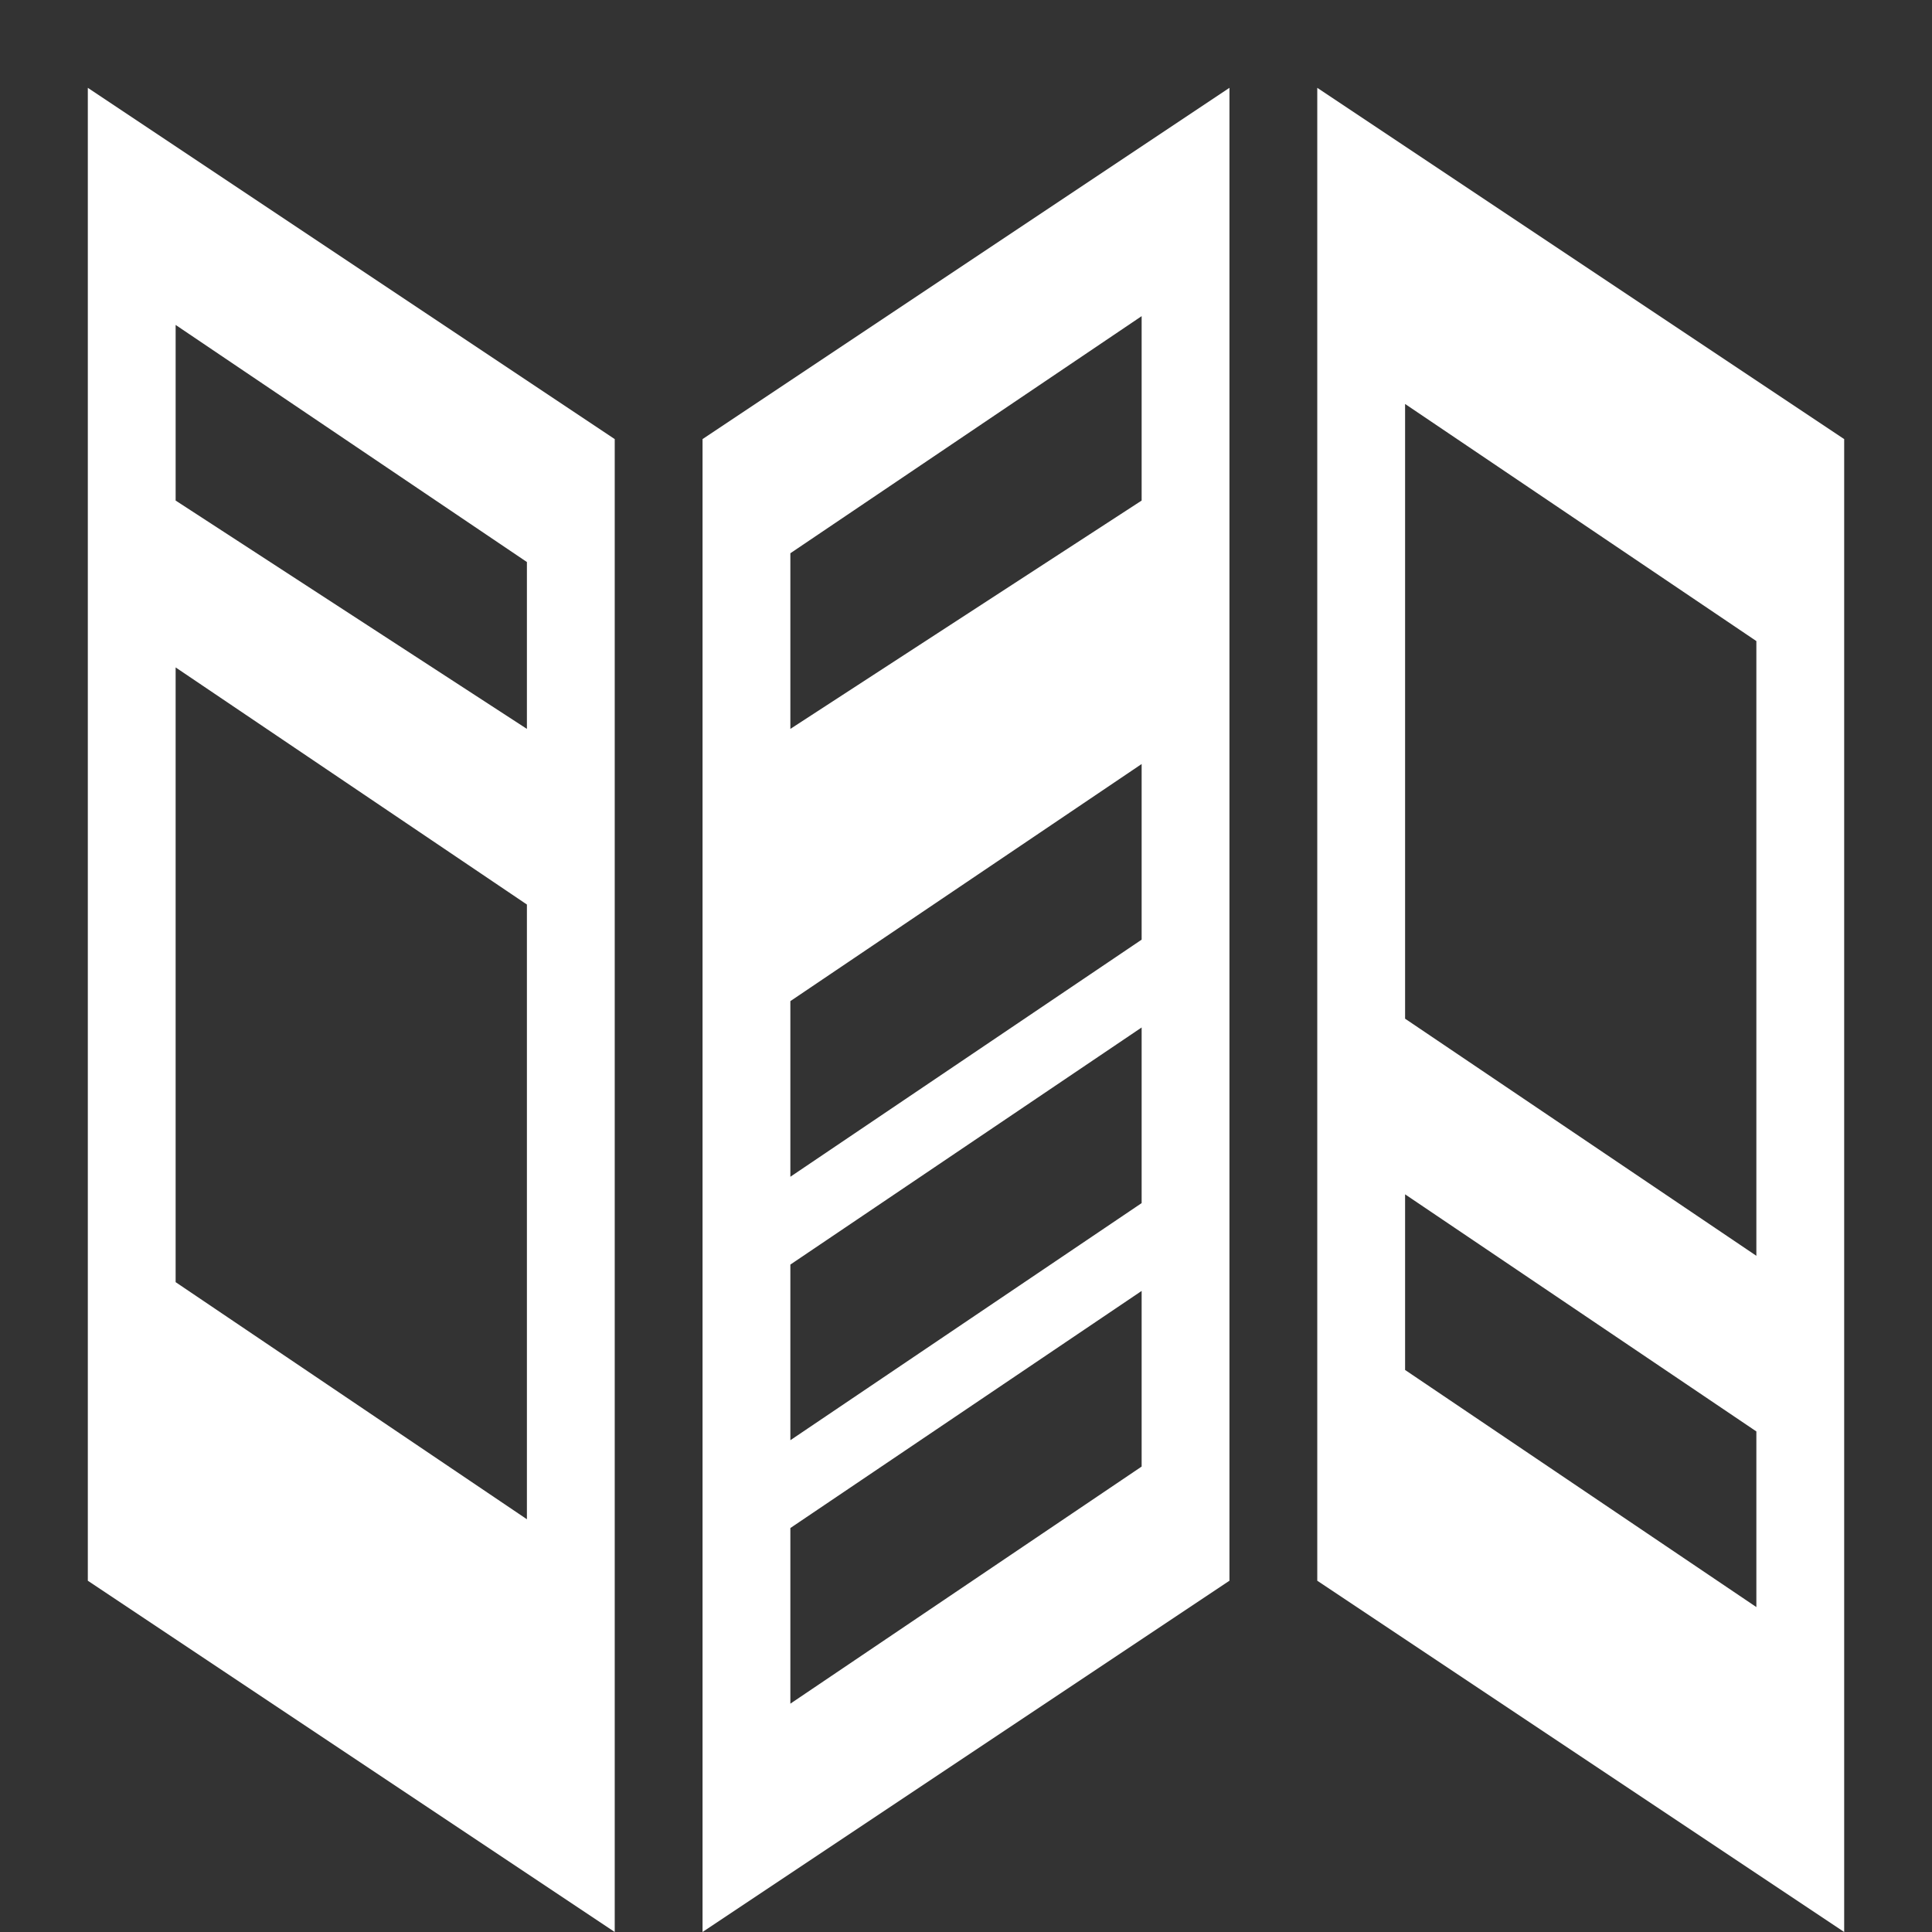 <?xml version="1.0" encoding="utf-8"?>
<!-- Generator: Adobe Illustrator 22.0.1, SVG Export Plug-In . SVG Version: 6.00 Build 0)  -->
<svg version="1.1" id="Layer_1" xmlns="http://www.w3.org/2000/svg" xmlns:xlink="http://www.w3.org/1999/xlink" x="0px" y="0px"
	 width="22px" height="22px" viewBox="0 0 22 22" enable-background="new 0 0 22 22" xml:space="preserve">
<rect x="0" y="0" width="22" height="22" fill="#333333" stroke="none"/>
<path fill="#FFFFFF" d="M1,1v17l6,4V5L1,1z M6,17.3l-4-2.7v-7l4,2.7V17.3z M6,8.3L2,5.7v-2l4,2.7V8.3z"/>
<path fill="#FFFFFF" d="M15,1v17l6,4V5L15,1z M20,18.3l-4-2.7v-2l4,2.7V18.3z M20,14.3l-4-2.7v-7l4,2.7V14.3z"/>
<path fill="#FFFFFF" d="M8,5v17l6-4V1L8,5z M13,16.7l-4,2.7v-2l4-2.7V16.7z M13,13.7l-4,2.7v-2l4-2.7V13.7z M13,10.7l-4,2.7v-2l4-2.7V10.7z M13,5.7
	L9,8.3v-2l4-2.7V5.7z"/>
</svg>
